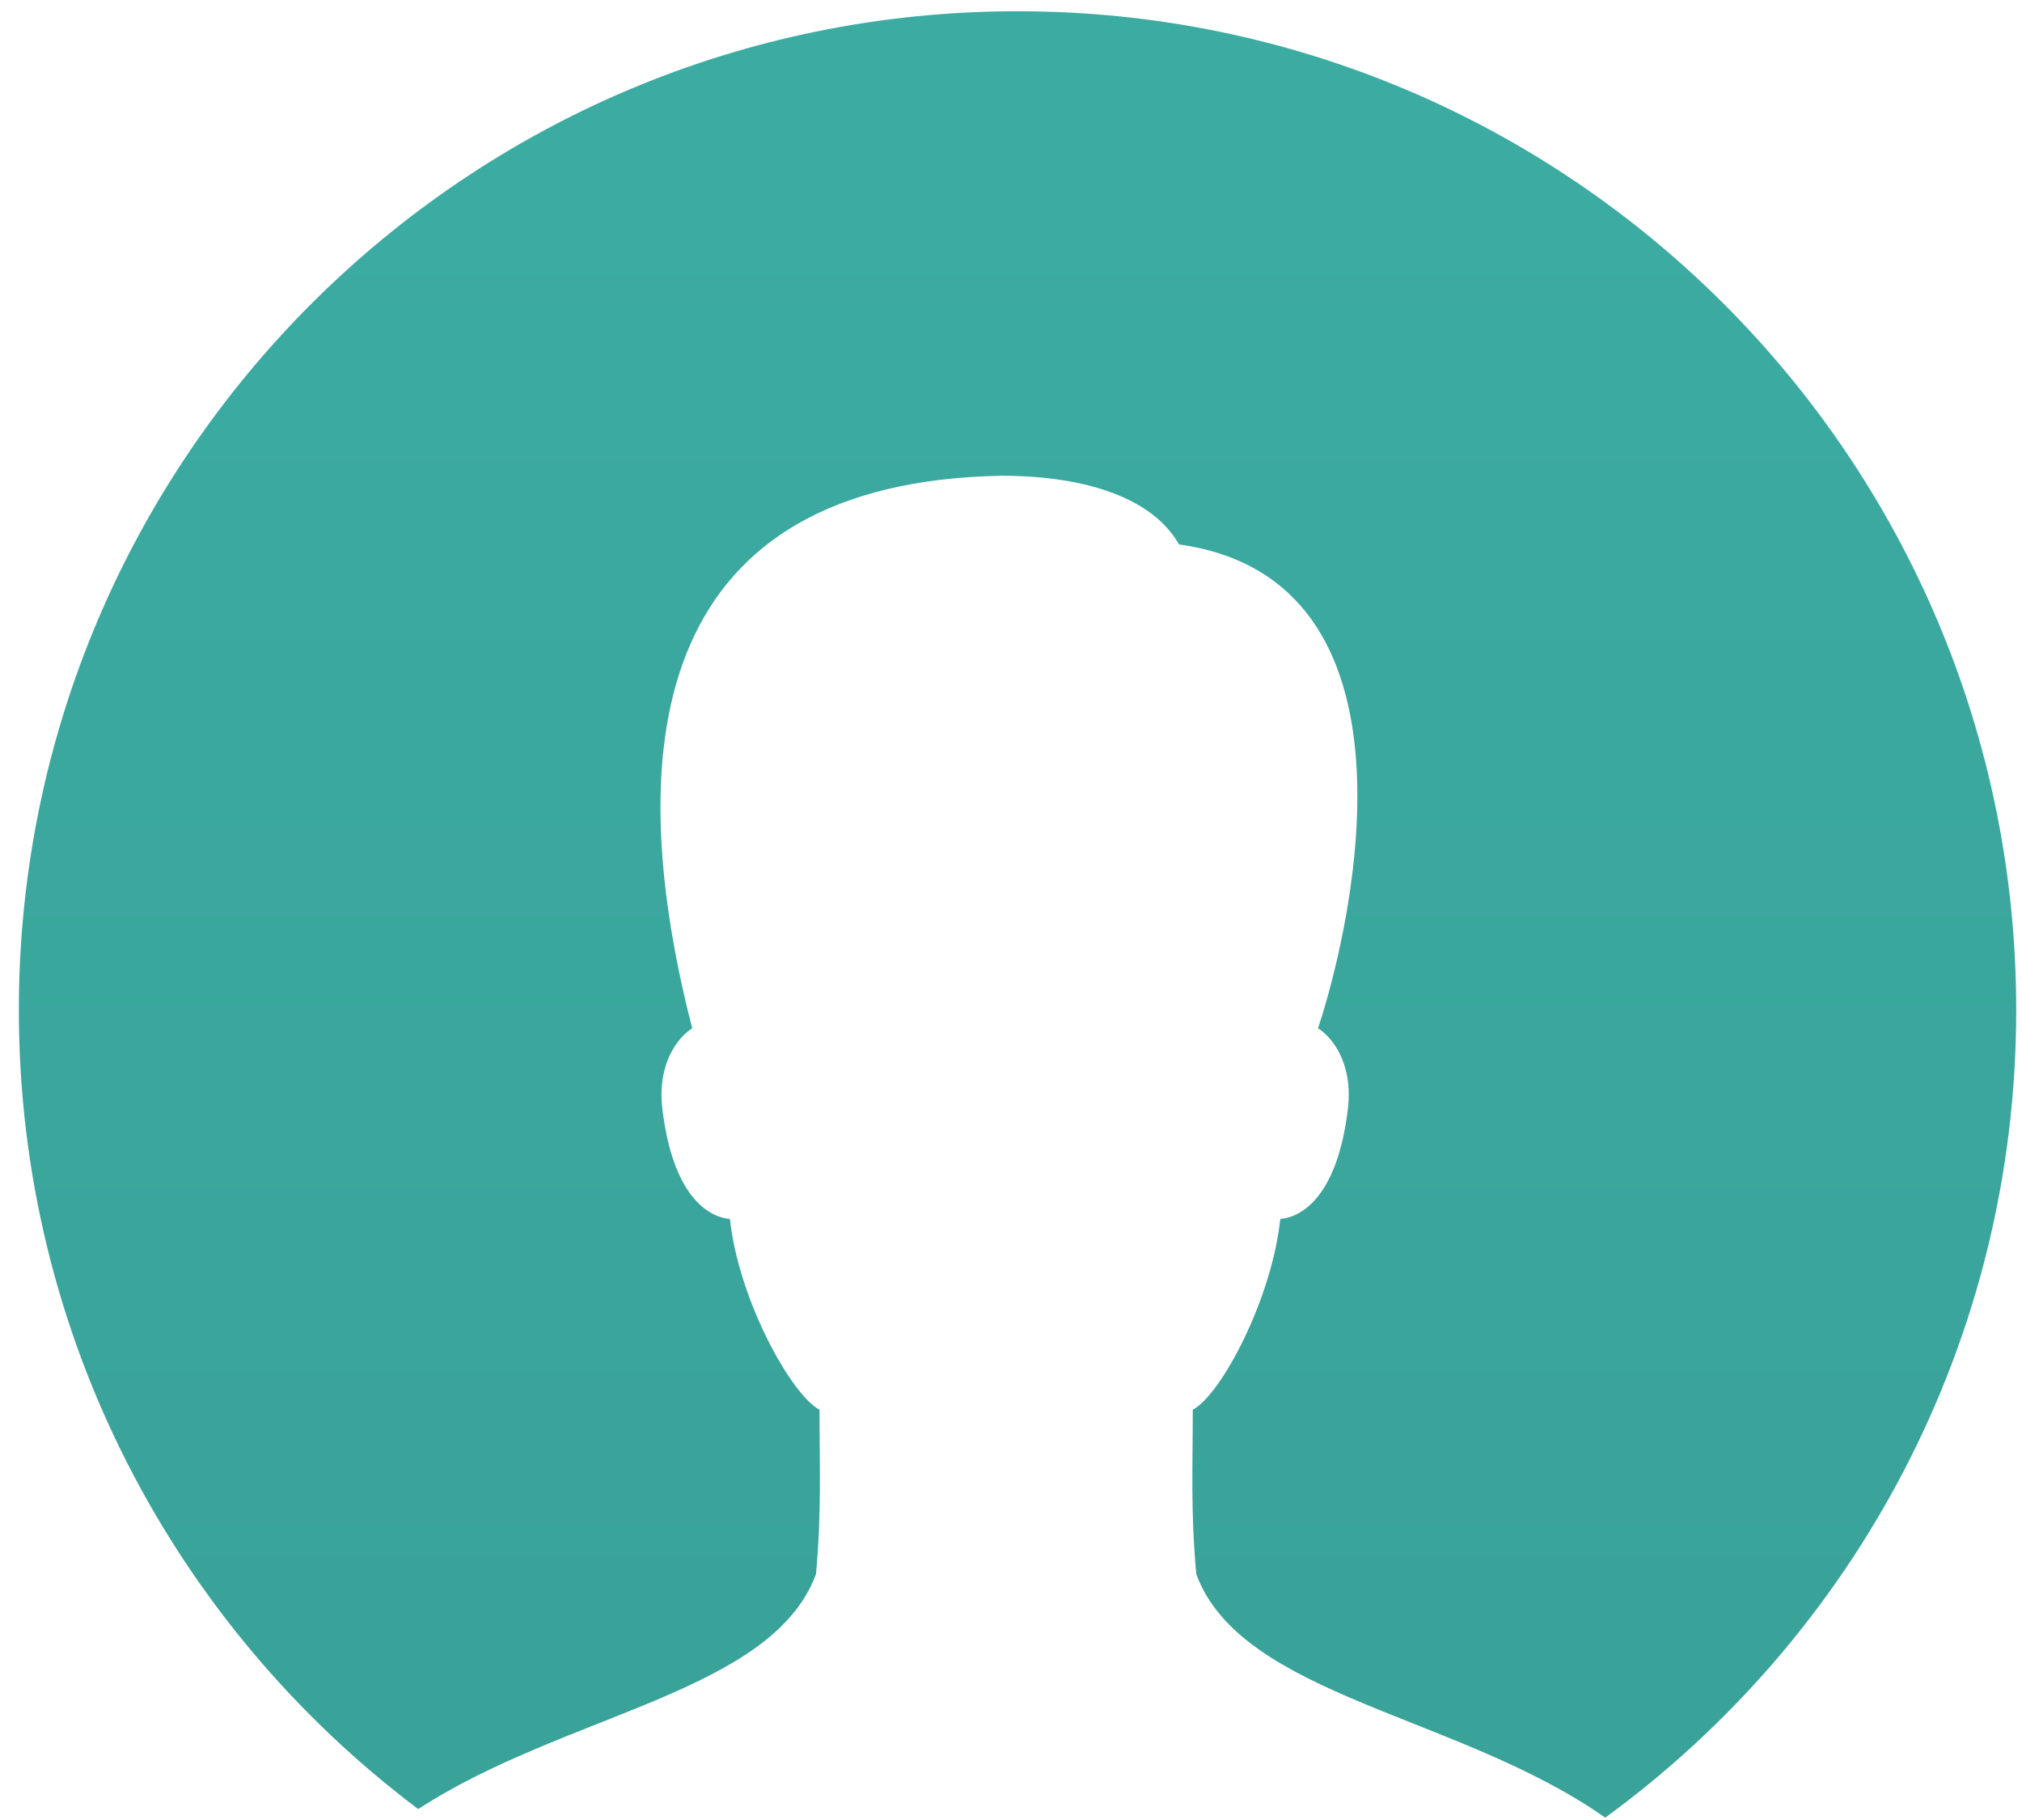 <?xml version="1.0" encoding="UTF-8"?>
<svg width="50px" height="45px" viewBox="0 0 50 45" version="1.1" xmlns="http://www.w3.org/2000/svg" xmlns:xlink="http://www.w3.org/1999/xlink">
    <!-- Generator: Sketch 51.3 (57544) - http://www.bohemiancoding.com/sketch -->
    <title>Customer 55</title>
    <desc>Created with Sketch.</desc>
    <defs>
        <linearGradient x1="50%" y1="0%" x2="50%" y2="100%" id="linearGradient-1">
            <stop stop-color="#3CACA2" offset="0%"></stop>
            <stop stop-color="#39A299" offset="100%"></stop>
        </linearGradient>
    </defs>
    <g id="assets" stroke="none" stroke-width="1" fill="none" fill-rule="evenodd">
        <g id="Customer-55">
            <rect id="Rectangle-path" x="1.754" y="1.566" width="47.556" height="47.556"></rect>
            <path d="M10.342,44.73 C4.345,40.224 0.466,33.052 0.466,24.973 C0.466,11.334 11.522,0.278 25.161,0.278 C38.8,0.278 49.857,11.334 49.857,24.973 C49.857,33.18 45.854,40.451 39.694,44.942 C36.074,42.394 30.698,41.948 29.581,38.92 C29.441,37.364 29.495,36.278 29.495,34.856 C30.194,34.487 31.448,32.13 31.659,30.139 C32.209,30.093 33.076,29.553 33.33,27.419 C33.467,26.273 32.923,25.628 32.592,25.426 C33.486,22.715 35.345,14.327 29.154,13.461 C28.517,12.333 26.885,11.763 24.764,11.763 C16.281,11.92 15.258,18.216 17.118,25.426 C16.787,25.628 16.243,26.273 16.379,27.419 C16.634,29.553 17.5,30.093 18.05,30.139 C18.261,32.129 19.564,34.487 20.265,34.856 C20.265,36.278 20.318,37.364 20.178,38.92 C19.092,41.861 13.967,42.365 10.342,44.73 Z" id="Oval" fill="url(#linearGradient-1)"></path>
        </g>
    </g>
</svg>